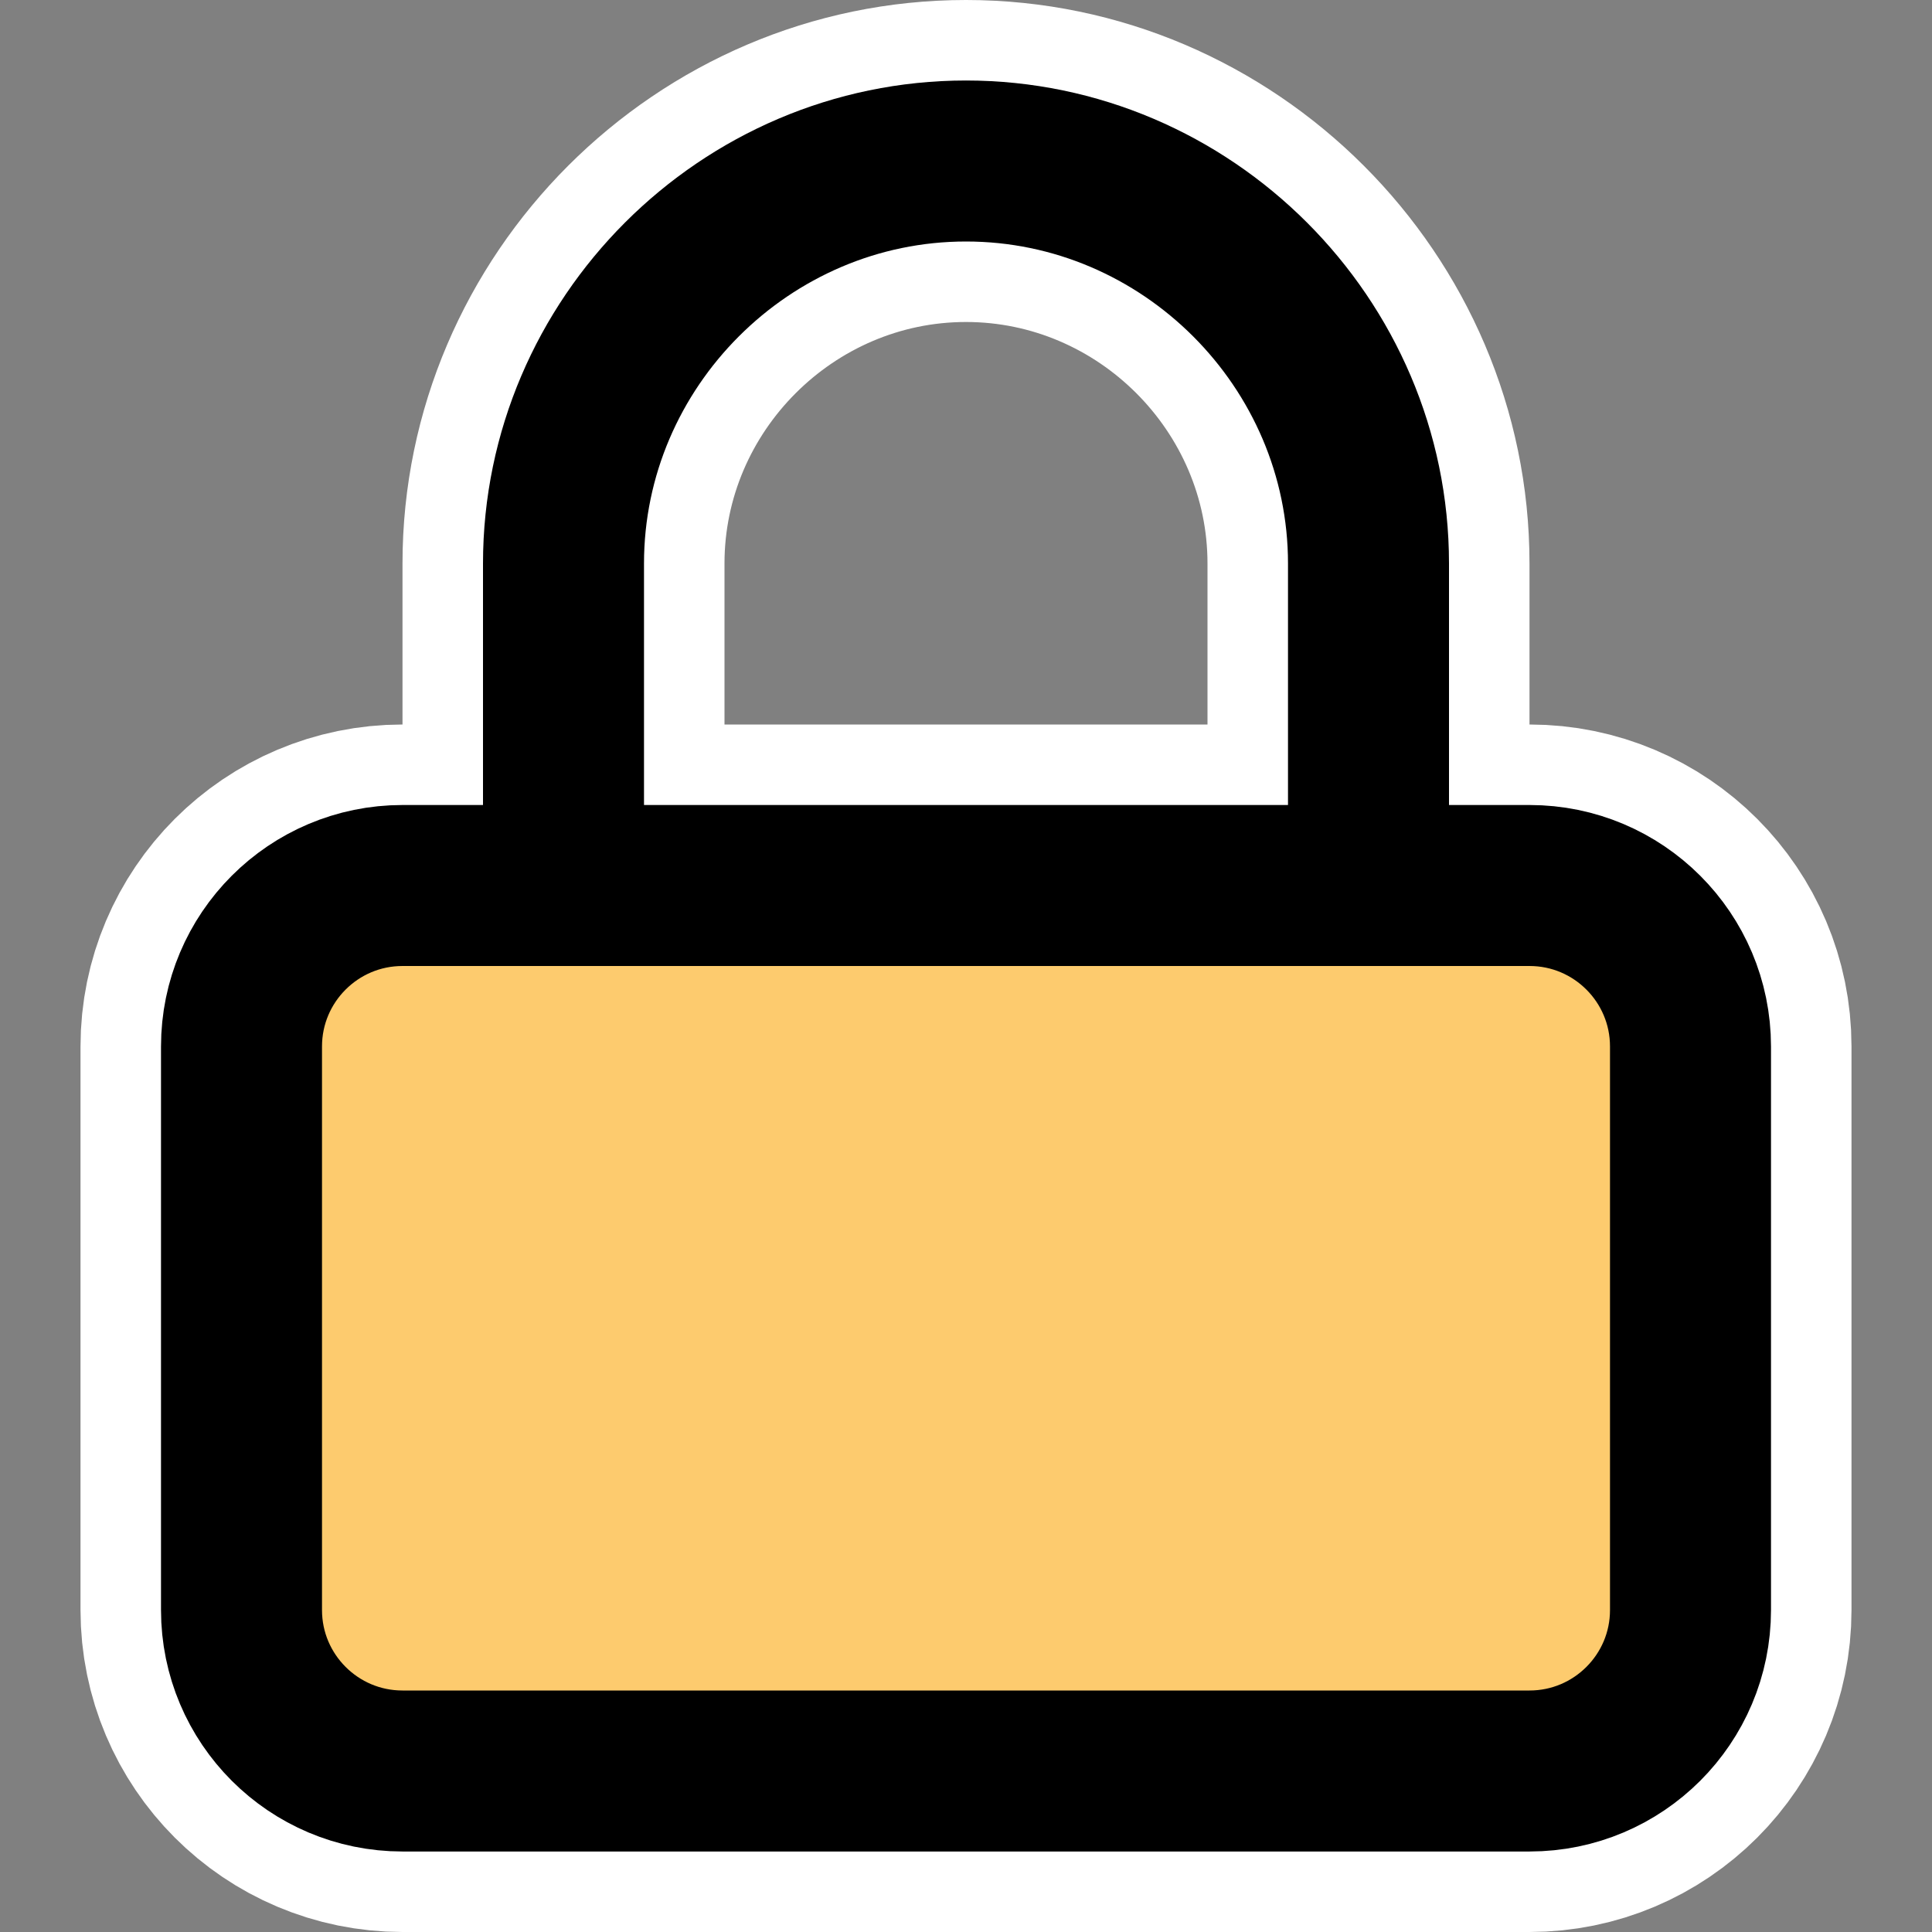 <svg clip-rule="evenodd" fill-rule="evenodd" stroke-linecap="round" stroke-linejoin="round" viewBox="0 0 24 24" xmlns="http://www.w3.org/2000/svg"><rect x="0" y="0" width="24" height="24" fill="#808080" stroke="none"/><path d="m21 13v7c0 1.104-.896 2-2 2h-14c-1.104 0-2-.896-2-2v-7c0-1.104.896-2 2-2h14c1.104 0 2 .896 2 2z" fill="#fdcb6e" stroke="#fff" stroke-width="4"/><g stroke-width="2"><path d="m8 11c0 .552-.448 1-1 1s-1-.448-1-1v-4c0-3.292 2.708-6 6-6s6 2.708 6 6v4c0 .552-.448 1-1 1s-1-.448-1-1v-4c0-2.194-1.806-4-4-4s-4 1.806-4 4z" fill="none" stroke="#fff" stroke-linecap="butt" stroke-miterlimit="2"/><path d="m21 13v7c0 1.104-.896 2-2 2h-14c-1.104 0-2-.896-2-2v-7c0-1.104.896-2 2-2h14c1.104 0 2 .896 2 2z" fill="#fdcb6e" stroke="#000"/><path d="m7 11v-4c0-2.743 2.257-5 5-5s5 2.257 5 5v4" fill="none" stroke="#000"/></g></svg>